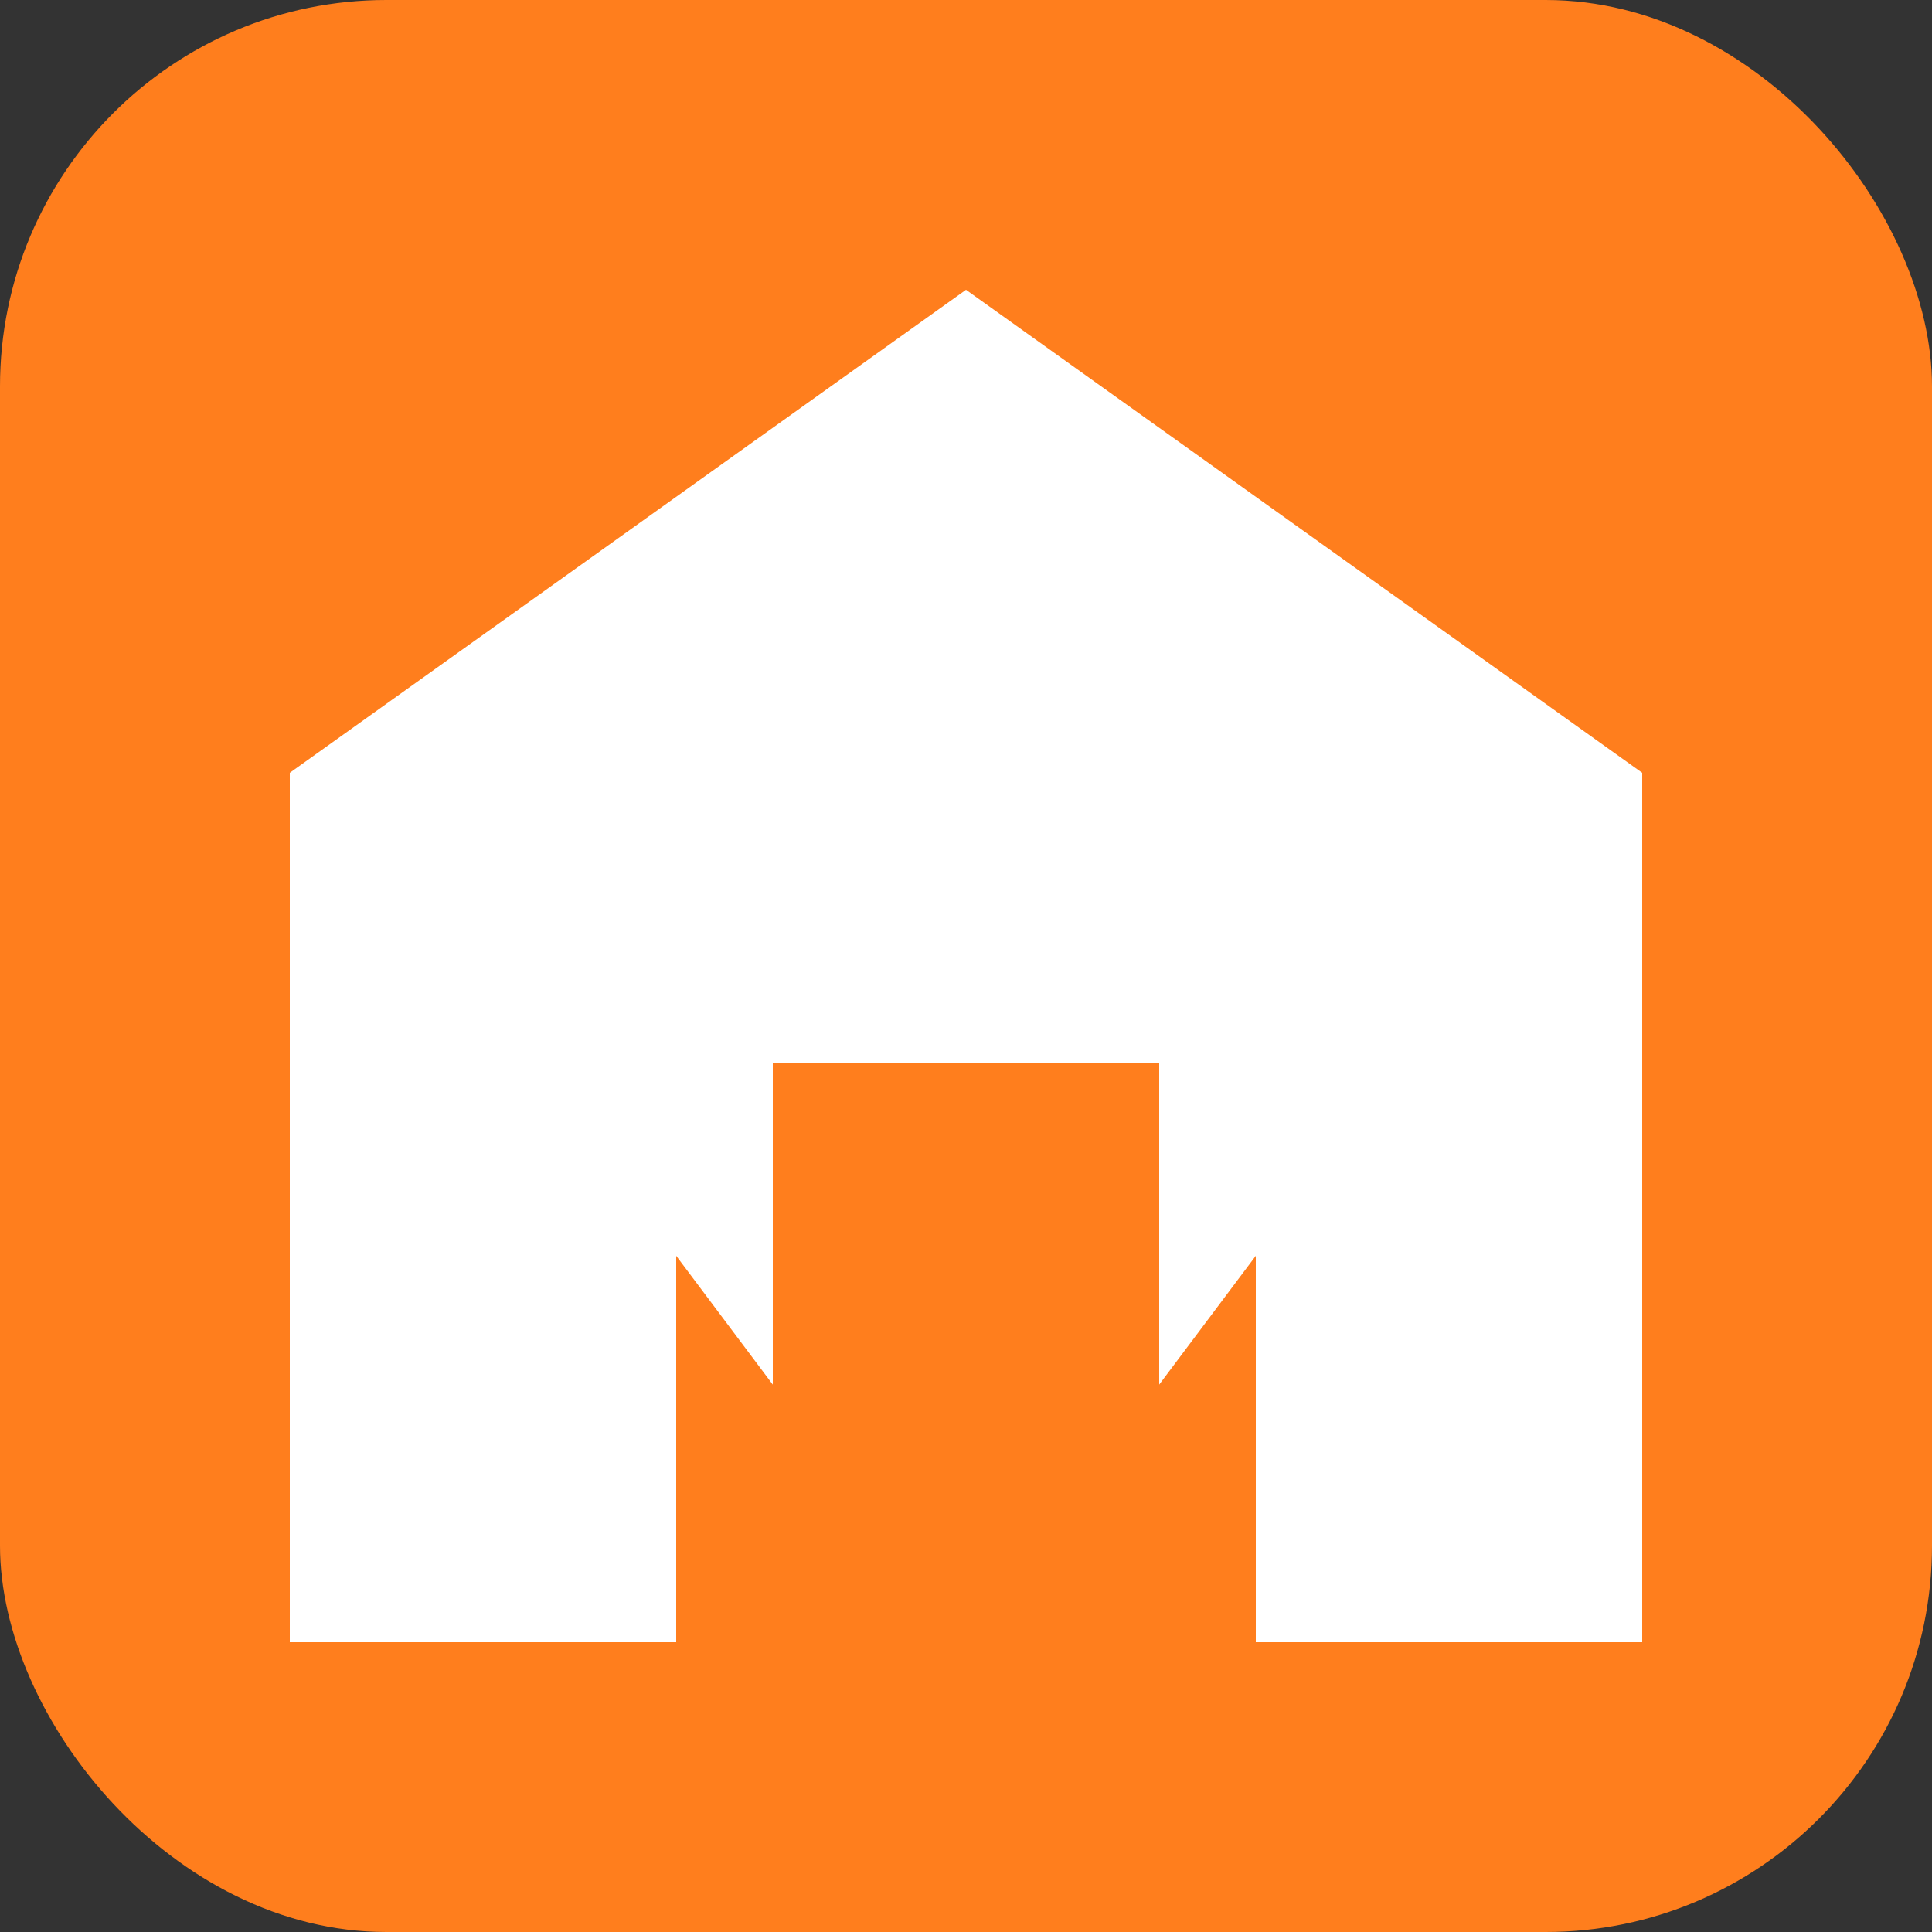 <svg width="100" height="100" viewBox="0 0 100 100" fill="none" xmlns="http://www.w3.org/2000/svg">
  <rect x="0" y="0" width="100" height="100" fill="#333333" stroke="none"/>
  <!-- Background -->
  <rect width="100" height="100" rx="20" fill="#FF7E1D"/>
  
  <!-- Building/House Icon -->
  <path d="M50 15L15 40V85H40V55H60V85H85V40L50 15Z" fill="white"/>
  
  <!-- V letter for Vastu -->
  <path d="M35 65L50 85L65 65V85H35V65Z" fill="#FF7E1D"/>
</svg> 